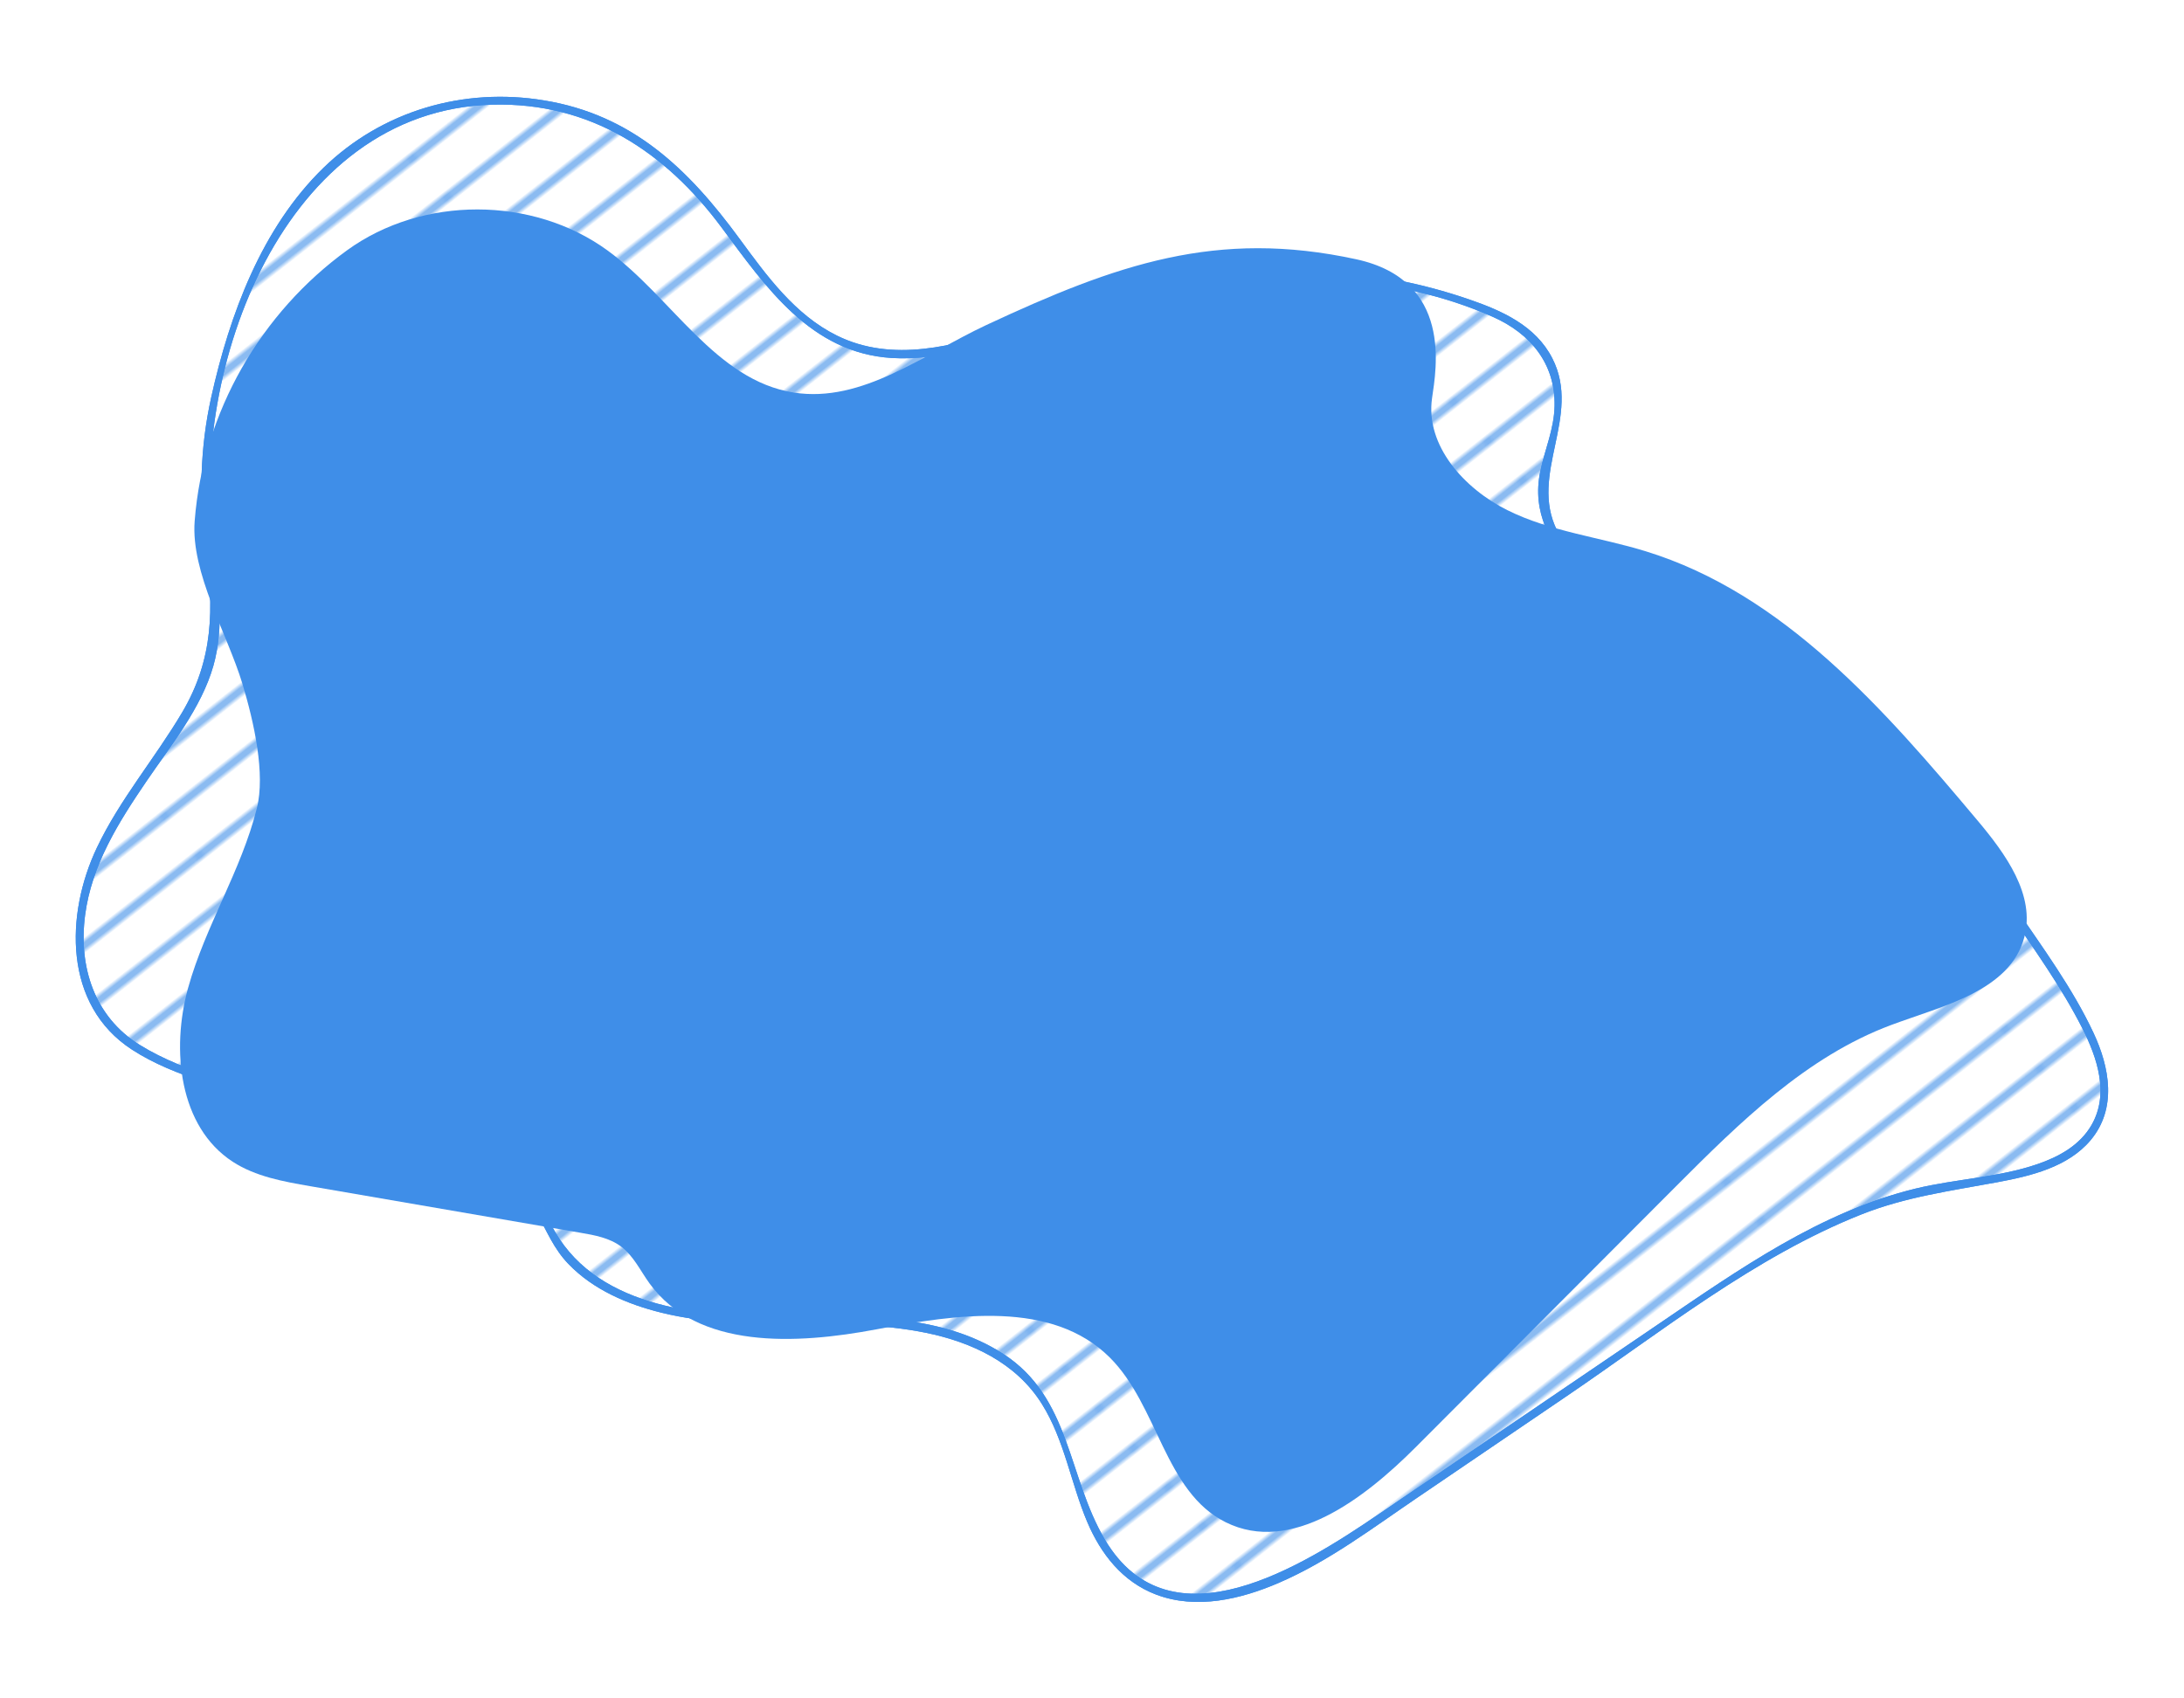 <?xml version="1.0" encoding="utf-8"?>
<!-- Generator: Adobe Illustrator 22.1.0, SVG Export Plug-In . SVG Version: 6.00 Build 0)  -->
<svg version="1.1" id="Layer_1" xmlns="http://www.w3.org/2000/svg" xmlns:xlink="http://www.w3.org/1999/xlink" x="0px" y="0px"
	 viewBox="0 0 405 315" style="enable-background:new 0 0 405 315;" xml:space="preserve">
<style type="text/css">
	.st0{fill:none;}
	.st1{fill:none;stroke:#3F8EE8;stroke-width:1.2;}
	.st2{fill:#FFFFFF;}
	.st3{fill:#3F8EE8;}
	.st4{fill:url(#SVGID_1_);}
</style>
<pattern  x="-488" y="-221" width="72" height="72" patternUnits="userSpaceOnUse" id="_x36__lpi_10_x25__3" viewBox="72.25 -72 72 72" style="overflow:visible;">
	<g>
		<rect x="72.25" y="-72" class="st0" width="72" height="72"/>
		<g>
			<line class="st1" x1="144" y1="-6" x2="216.5" y2="-6"/>
			<line class="st1" x1="144" y1="-30" x2="216.5" y2="-30"/>
			<line class="st1" x1="144" y1="-54" x2="216.5" y2="-54"/>
			<line class="st1" x1="144" y1="-18" x2="216.5" y2="-18"/>
			<line class="st1" x1="144" y1="-42" x2="216.5" y2="-42"/>
			<line class="st1" x1="144" y1="-66" x2="216.5" y2="-66"/>
		</g>
		<g>
			<line class="st1" x1="72" y1="-6" x2="144.5" y2="-6"/>
			<line class="st1" x1="72" y1="-30" x2="144.5" y2="-30"/>
			<line class="st1" x1="72" y1="-54" x2="144.5" y2="-54"/>
			<line class="st1" x1="72" y1="-18" x2="144.5" y2="-18"/>
			<line class="st1" x1="72" y1="-42" x2="144.5" y2="-42"/>
			<line class="st1" x1="72" y1="-66" x2="144.5" y2="-66"/>
		</g>
		<g>
			<line class="st1" x1="0" y1="-6" x2="72.5" y2="-6"/>
			<line class="st1" x1="0" y1="-30" x2="72.5" y2="-30"/>
			<line class="st1" x1="0" y1="-54" x2="72.5" y2="-54"/>
			<line class="st1" x1="0" y1="-18" x2="72.5" y2="-18"/>
			<line class="st1" x1="0" y1="-42" x2="72.5" y2="-42"/>
			<line class="st1" x1="0" y1="-66" x2="72.5" y2="-66"/>
		</g>
	</g>
</pattern>
<g>
	<g>
		<path class="st2" d="M38.86,101.56c-1.48-9.87-0.93-19.87,1.46-29.51c5.08-20.51,13.8-40.25,32.99-49.27
			c16.77-7.88,38.91-4.25,52.29,8.56c11.45,10.96,17.67,28.17,33.05,33.06c13.42,4.27,27.24-3.02,40.76-6.53
			c27.99-7.26,49.23-10.71,76.35-0.39c18.79,7.15,12.64,23.53,10.93,28.82c-2.84,8.8,3.71,18.27,11.7,23.74
			c7.99,5.46,17.66,8.1,26.45,12.28c26.45,12.57,43.12,37.88,58.39,61.92c4.62,7.28,9.38,16.06,5.82,23.71
			c-4.53,9.72-18.4,10.32-29.46,12.31c-18,3.23-33.42,13.54-48.22,23.6c-20.1,13.66-40.2,27.31-60.3,40.97
			c-11.96,8.13-28.36,16.35-40.5,8.04c-11.34-7.75-9.98-24.34-18.21-35.05c-9.86-12.82-29.39-13.21-45.98-12.95
			s-36.59-2-44.18-16.13c-1.45-2.7-2.37-5.76-4.59-7.94c-2.05-2.01-4.94-3.01-7.71-3.93c-17.63-5.89-35.25-11.78-52.88-17.67
			c-5.25-1.76-10.66-3.6-14.79-7.16c-9.72-8.39-8.95-23.31-3.59-34.48s14.3-20.51,19.34-31.82
			C40.73,119.55,40.04,109.43,38.86,101.56z"/>
		<g>
			<path class="st3" d="M39.58,101.37C35.07,68.5,52.54,20.43,91.35,19.41c18.1-0.47,32.04,8.74,42.48,22.81
				c8.18,11.02,16.53,23.26,31.57,24.18c8.86,0.54,17.44-2.58,25.74-5.25c9.14-2.95,18.54-5.27,27.98-7.04
				c19.2-3.61,39.59-3.38,57.74,4.67c6.95,3.09,11.56,8.65,11.42,16.47c-0.08,4.37-1.82,8.09-2.67,12.26
				c-3.06,14.89,13.36,24.78,24.72,29.56c8.91,3.74,17.72,7.12,25.74,12.6c7.25,4.96,13.72,10.97,19.57,17.5
				c6.1,6.79,11.54,14.15,16.67,21.69c4.8,7.05,9.99,14.25,13.84,21.87c2.77,5.47,5.03,12.17,1.69,17.95
				c-2.17,3.75-6.06,5.88-10.04,7.24c-7.29,2.49-15.13,2.72-22.59,4.53c-17.62,4.29-32.72,14.97-47.49,25.01
				c-17.38,11.81-34.76,23.62-52.15,35.44c-13.88,9.43-38.54,25.14-50.67,4.66c-6.96-11.76-6.32-26.39-18.92-34.5
				c-12.13-7.8-27.86-6.91-41.64-6.88c-15.21,0.03-34.55-1.86-42.18-17.15c-1.43-2.87-2.55-5.71-5.19-7.7
				c-3.02-2.29-7.13-3.23-10.66-4.4c-10.07-3.37-20.14-6.73-30.21-10.1c-9.77-3.26-21.38-5.57-30.18-11.03
				c-8.46-5.25-11.38-14.53-10.14-24.06c1.21-9.3,6.18-17.2,11.36-24.81c4.53-6.66,10.19-13.59,12.43-21.45
				C41.58,116.39,40.61,108.51,39.58,101.37c-0.14-0.95-1.58-0.55-1.45,0.4c1.58,11.01,1.45,20.54-4.34,30.34
				c-5.03,8.51-11.56,16.13-15.82,25.1c-5.89,12.4-6.21,29.19,6.48,37.45c8.03,5.23,18.47,7.34,27.46,10.34
				c11.02,3.68,22.03,7.36,33.05,11.04c5.85,1.96,11.38,3.16,14.58,8.94c1.85,3.34,3.15,6.62,5.84,9.42
				c4.59,4.79,10.95,7.51,17.3,9.07c16.12,3.96,32.83,0.42,49.01,3.72c8.53,1.74,16.73,5.58,21.5,13.18
				c4.2,6.68,5.38,14.7,8.42,21.89c2.53,5.97,6.56,11.13,12.79,13.49c7.45,2.82,15.7,0.86,22.74-2.18
				c9.26-3.99,17.41-10.18,25.7-15.81c9.23-6.28,18.47-12.55,27.7-18.83c17.46-11.86,34.85-25.84,54.61-33.68
				c8.23-3.27,16.64-4.39,25.27-5.99c6.13-1.14,13.08-2.79,17.28-7.81c4.9-5.87,3.52-13.47,0.52-19.88
				c-3.85-8.24-9.52-15.95-14.63-23.45c-9.74-14.32-20.72-28.17-34.87-38.38c-7.19-5.19-15.03-8.86-23.22-12.15
				c-10.19-4.1-21.5-8.75-26.74-19.17c-5.3-10.53,4.6-21.17-0.89-31.95c-3.1-6.09-9.37-8.86-15.52-10.97
				c-8.75-3-17.9-4.81-27.15-5.15c-19.64-0.71-39.37,4.53-57.91,10.48c-10.33,3.32-21.72,6.51-32.05,1.43
				c-7.81-3.84-13.09-11.15-18.1-17.98c-9.44-12.88-19.84-22.98-36.25-25.66C86,16.15,70.89,20.53,60,31.11
				C48.52,42.26,42.58,58.35,39.17,73.67c-2.06,9.27-2.32,18.7-1.04,28.1C38.27,102.72,39.71,102.31,39.58,101.37z"/>
		</g>
	</g>
	<g>
		
			<pattern  id="SVGID_1_" xlink:href="#_x36__lpi_10_x25__3" patternTransform="matrix(0.63 -0.494 0.533 0.606 1108.43 -6359.227)">
		</pattern>
		<path class="st4" d="M38.86,101.56c-1.48-9.87-0.93-19.87,1.46-29.51c5.08-20.51,13.8-40.25,32.99-49.27
			c16.77-7.88,38.91-4.25,52.29,8.56c11.45,10.96,17.67,28.17,33.05,33.06c13.42,4.27,27.24-3.02,40.76-6.53
			c27.99-7.26,49.23-10.71,76.35-0.39c18.79,7.15,12.64,23.53,10.93,28.82c-2.84,8.8,3.71,18.27,11.7,23.74
			c7.99,5.46,17.66,8.1,26.45,12.28c26.45,12.57,43.12,37.88,58.39,61.92c4.62,7.28,9.38,16.06,5.82,23.71
			c-4.53,9.72-18.4,10.32-29.46,12.31c-18,3.23-33.42,13.54-48.22,23.6c-20.1,13.66-40.2,27.31-60.3,40.97
			c-11.96,8.13-28.36,16.35-40.5,8.04c-11.34-7.75-9.98-24.34-18.21-35.05c-9.86-12.82-29.39-13.21-45.98-12.95
			s-36.59-2-44.18-16.13c-1.45-2.7-2.37-5.76-4.59-7.94c-2.05-2.01-4.94-3.01-7.71-3.93c-17.63-5.89-35.25-11.78-52.88-17.67
			c-5.25-1.76-10.66-3.6-14.79-7.16c-9.72-8.39-8.95-23.31-3.59-34.48s14.3-20.51,19.34-31.82
			C40.73,119.55,40.04,109.43,38.86,101.56z"/>
		<g>
			<path class="st3" d="M39.58,101.37C35.07,68.5,52.54,20.43,91.35,19.41c18.1-0.47,32.04,8.74,42.48,22.81
				c8.18,11.02,16.53,23.26,31.57,24.18c8.86,0.54,17.44-2.58,25.74-5.25c9.14-2.95,18.54-5.27,27.98-7.04
				c19.2-3.61,39.59-3.38,57.74,4.67c6.95,3.09,11.56,8.65,11.42,16.47c-0.08,4.37-1.82,8.09-2.67,12.26
				c-3.06,14.89,13.36,24.78,24.72,29.56c8.91,3.74,17.72,7.12,25.74,12.6c7.25,4.96,13.72,10.97,19.57,17.5
				c6.1,6.79,11.54,14.15,16.67,21.69c4.8,7.05,9.99,14.25,13.84,21.87c2.77,5.47,5.03,12.17,1.69,17.95
				c-2.17,3.75-6.06,5.88-10.04,7.24c-7.29,2.49-15.13,2.72-22.59,4.53c-17.62,4.29-32.72,14.97-47.49,25.01
				c-17.38,11.81-34.76,23.62-52.15,35.44c-13.88,9.43-38.54,25.14-50.67,4.66c-6.96-11.76-6.32-26.39-18.92-34.5
				c-12.13-7.8-27.86-6.91-41.64-6.88c-15.21,0.03-34.55-1.86-42.18-17.15c-1.43-2.87-2.55-5.71-5.19-7.7
				c-3.02-2.29-7.13-3.23-10.66-4.4c-10.07-3.37-20.14-6.73-30.21-10.1c-9.77-3.26-21.38-5.57-30.18-11.03
				c-8.46-5.25-11.38-14.53-10.14-24.06c1.21-9.3,6.18-17.2,11.36-24.81c4.53-6.66,10.19-13.59,12.43-21.45
				C41.58,116.39,40.61,108.51,39.58,101.37c-0.14-0.95-1.58-0.55-1.45,0.4c1.58,11.01,1.45,20.54-4.34,30.34
				c-5.03,8.51-11.56,16.13-15.82,25.1c-5.89,12.4-6.21,29.19,6.48,37.45c8.03,5.23,18.47,7.34,27.46,10.34
				c11.02,3.68,22.03,7.36,33.05,11.04c5.85,1.96,11.38,3.16,14.58,8.94c1.85,3.34,3.15,6.62,5.84,9.42
				c4.59,4.79,10.95,7.51,17.3,9.07c16.12,3.96,32.83,0.42,49.01,3.72c8.53,1.74,16.73,5.58,21.5,13.18
				c4.2,6.68,5.38,14.7,8.42,21.89c2.53,5.97,6.56,11.13,12.79,13.49c7.45,2.82,15.7,0.86,22.74-2.18
				c9.26-3.99,17.41-10.18,25.7-15.81c9.23-6.28,18.47-12.55,27.7-18.83c17.46-11.86,34.85-25.84,54.61-33.68
				c8.23-3.27,16.64-4.39,25.27-5.99c6.13-1.14,13.08-2.79,17.28-7.81c4.9-5.87,3.52-13.47,0.52-19.88
				c-3.85-8.24-9.52-15.95-14.63-23.45c-9.74-14.32-20.72-28.17-34.87-38.38c-7.19-5.19-15.03-8.86-23.22-12.15
				c-10.19-4.1-21.5-8.75-26.74-19.17c-5.3-10.53,4.6-21.17-0.89-31.95c-3.1-6.09-9.37-8.86-15.52-10.97
				c-8.75-3-17.9-4.81-27.15-5.15c-19.64-0.71-39.37,4.53-57.91,10.48c-10.33,3.32-21.72,6.51-32.05,1.43
				c-7.81-3.84-13.09-11.15-18.1-17.98c-9.44-12.88-19.84-22.98-36.25-25.66C86,16.15,70.89,20.53,60,31.11
				C48.52,42.26,42.58,58.35,39.17,73.67c-2.06,9.27-2.32,18.7-1.04,28.1C38.27,102.72,39.71,102.31,39.58,101.37z"/>
		</g>
	</g>
	<g>
		<path class="st3" d="M44.93,126.74c-2.78-9.16-9.57-20.55-8.83-30.1c1.57-20.32,12.35-38.69,28.29-50.24
			c13.93-10.09,34.37-10.07,48.27,0.05c11.9,8.67,20.01,24.09,34.55,26.36c12.69,1.99,24.06-7.09,35.7-12.53
			c24.11-11.25,42.71-17.82,68.6-12.19c17.95,3.9,14.81,20.45,14.05,25.75c-1.27,8.82,6.01,16.83,13.99,20.79
			c7.98,3.97,17.06,4.98,25.58,7.6c25.63,7.87,44.32,29.39,61.56,49.92c5.22,6.21,10.79,13.84,8.7,21.68
			c-2.65,9.96-15.04,12.68-24.7,16.28c-15.71,5.86-28.07,18.07-39.92,29.94c-16.08,16.12-32.16,32.23-48.23,48.35
			c-9.57,9.59-23.11,19.96-35.25,13.93c-11.33-5.63-12.53-21.64-21.5-30.56c-10.74-10.68-28.36-8.03-43.25-5.22
			s-33.2,3.76-42.09-8.51c-1.7-2.35-2.97-5.12-5.29-6.85c-2.14-1.6-4.88-2.1-7.51-2.55c-16.71-2.88-33.42-5.76-50.14-8.64
			c-4.98-0.86-10.11-1.78-14.35-4.53c-9.97-6.49-11.45-20.81-8.27-32.27c3.19-11.46,9.86-21.75,12.74-33.29
			C49.23,143.57,47.14,134.04,44.93,126.74z"/>
	</g>
</g>
</svg>
